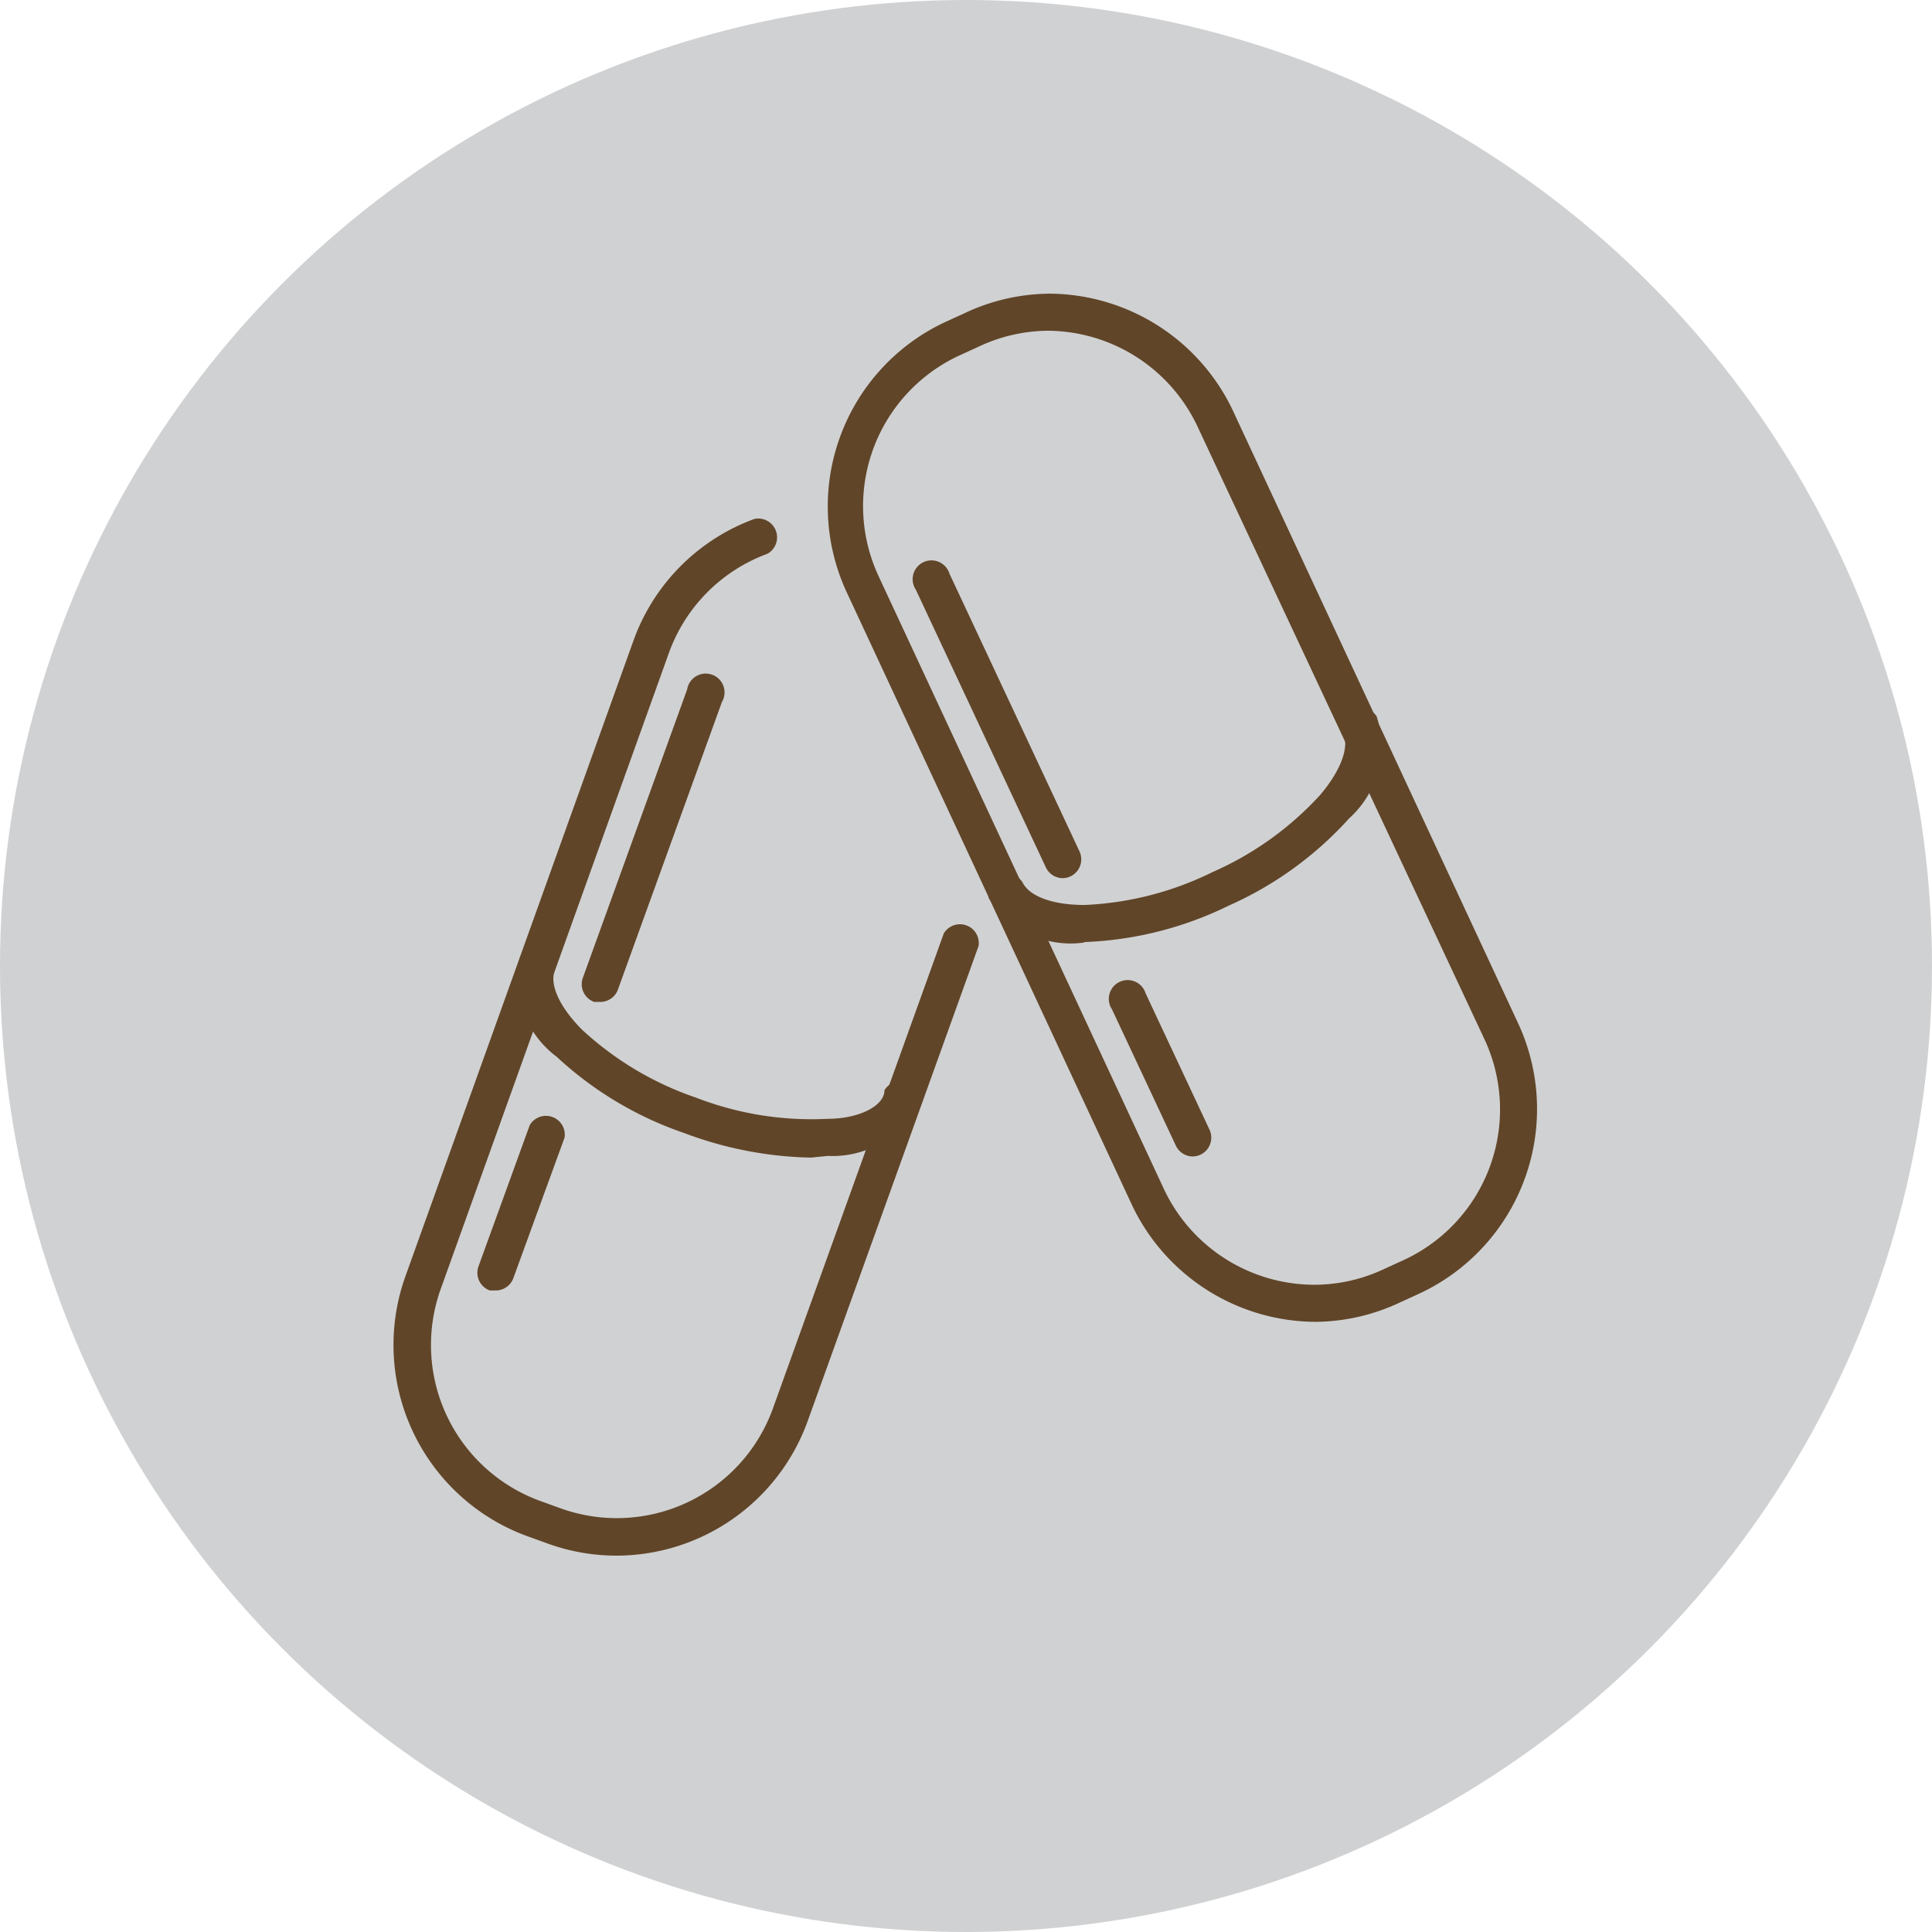 <svg xmlns="http://www.w3.org/2000/svg" viewBox="0 0 33.88 33.88"><defs><style>.cls-2{fill:#604529}</style></defs><g id="Layer_2" data-name="Layer 2"><g id="Layer_1-2" data-name="Layer 1"><circle cx="16.94" cy="16.94" r="16.94" fill="#d0d1d2"/><path class="cls-2" d="M23.08 23.18a3.58 3.58 0 0 1-3.23-2.05l-5-10.74a3.57 3.57 0 0 1 1.72-4.74l.35-.16a3.53 3.53 0 0 1 1.51-.34 3.58 3.58 0 0 1 3.19 2.05l5 10.74a3.57 3.57 0 0 1-1.72 4.74l-.35.16a3.53 3.53 0 0 1-1.47.34zM18.39 5.8a2.88 2.88 0 0 0-1.23.28l-.35.16a2.91 2.91 0 0 0-1.4 3.87l5 10.74a2.92 2.92 0 0 0 2.64 1.68 2.88 2.88 0 0 0 1.23-.28l.35-.16a2.91 2.91 0 0 0 1.4-3.87L21 7.48a2.92 2.92 0 0 0-2.61-1.68z"/><path class="cls-2" d="M19 16.53a1.69 1.69 0 0 1-1.66-.78.33.33 0 0 1 .59-.28c.12.25.53.4 1.09.4a5.61 5.61 0 0 0 2.25-.58 5.6 5.6 0 0 0 1.89-1.36c.36-.43.51-.84.39-1.09a.33.33 0 0 1 .59-.28 1.7 1.7 0 0 1-.48 1.79 6.26 6.26 0 0 1-2.11 1.53 6.26 6.26 0 0 1-2.53.64zM20.92 20.28a.33.33 0 0 1-.3-.19L19.5 17.7a.33.33 0 1 1 .59-.28l1.12 2.39a.33.33 0 0 1-.3.47z"/><path class="cls-2" d="M18.64 15.4a.33.33 0 0 1-.3-.19l-2.28-4.87a.33.33 0 1 1 .59-.28l2.28 4.87a.33.33 0 0 1-.3.47zM10.82 27.28a3.54 3.54 0 0 1-1.21-.21l-.36-.13a3.57 3.57 0 0 1-2.14-4.56l4-11.15a3.55 3.55 0 0 1 2.12-2.13.33.33 0 0 1 .23.61 2.9 2.9 0 0 0-1.73 1.74l-4 11.15a2.91 2.91 0 0 0 1.74 3.72l.36.13a2.91 2.91 0 0 0 3.72-1.74l3-8.34a.33.33 0 0 1 .61.22l-3 8.34a3.57 3.57 0 0 1-3.34 2.35z"/><path class="cls-2" d="M14.22 20.3a6.64 6.64 0 0 1-2.22-.43 6.26 6.26 0 0 1-2.24-1.34 1.7 1.7 0 0 1-.64-1.74.33.33 0 0 1 .61.22c-.1.26.09.66.48 1.05a5.6 5.6 0 0 0 2 1.19 5.6 5.6 0 0 0 2.3.37c.56 0 1-.23 1-.5a.33.33 0 0 1 .61.22 1.7 1.7 0 0 1-1.6.93zM8.7 22.63h-.11a.33.33 0 0 1-.2-.42l.9-2.48a.33.33 0 0 1 .61.22L9 22.42a.33.33 0 0 1-.3.21z"/><path class="cls-2" d="M10.53 17.57h-.11a.33.33 0 0 1-.2-.42l1.83-5.06a.33.33 0 1 1 .61.22l-1.83 5.06a.33.33 0 0 1-.3.2z"/></g></g></svg>